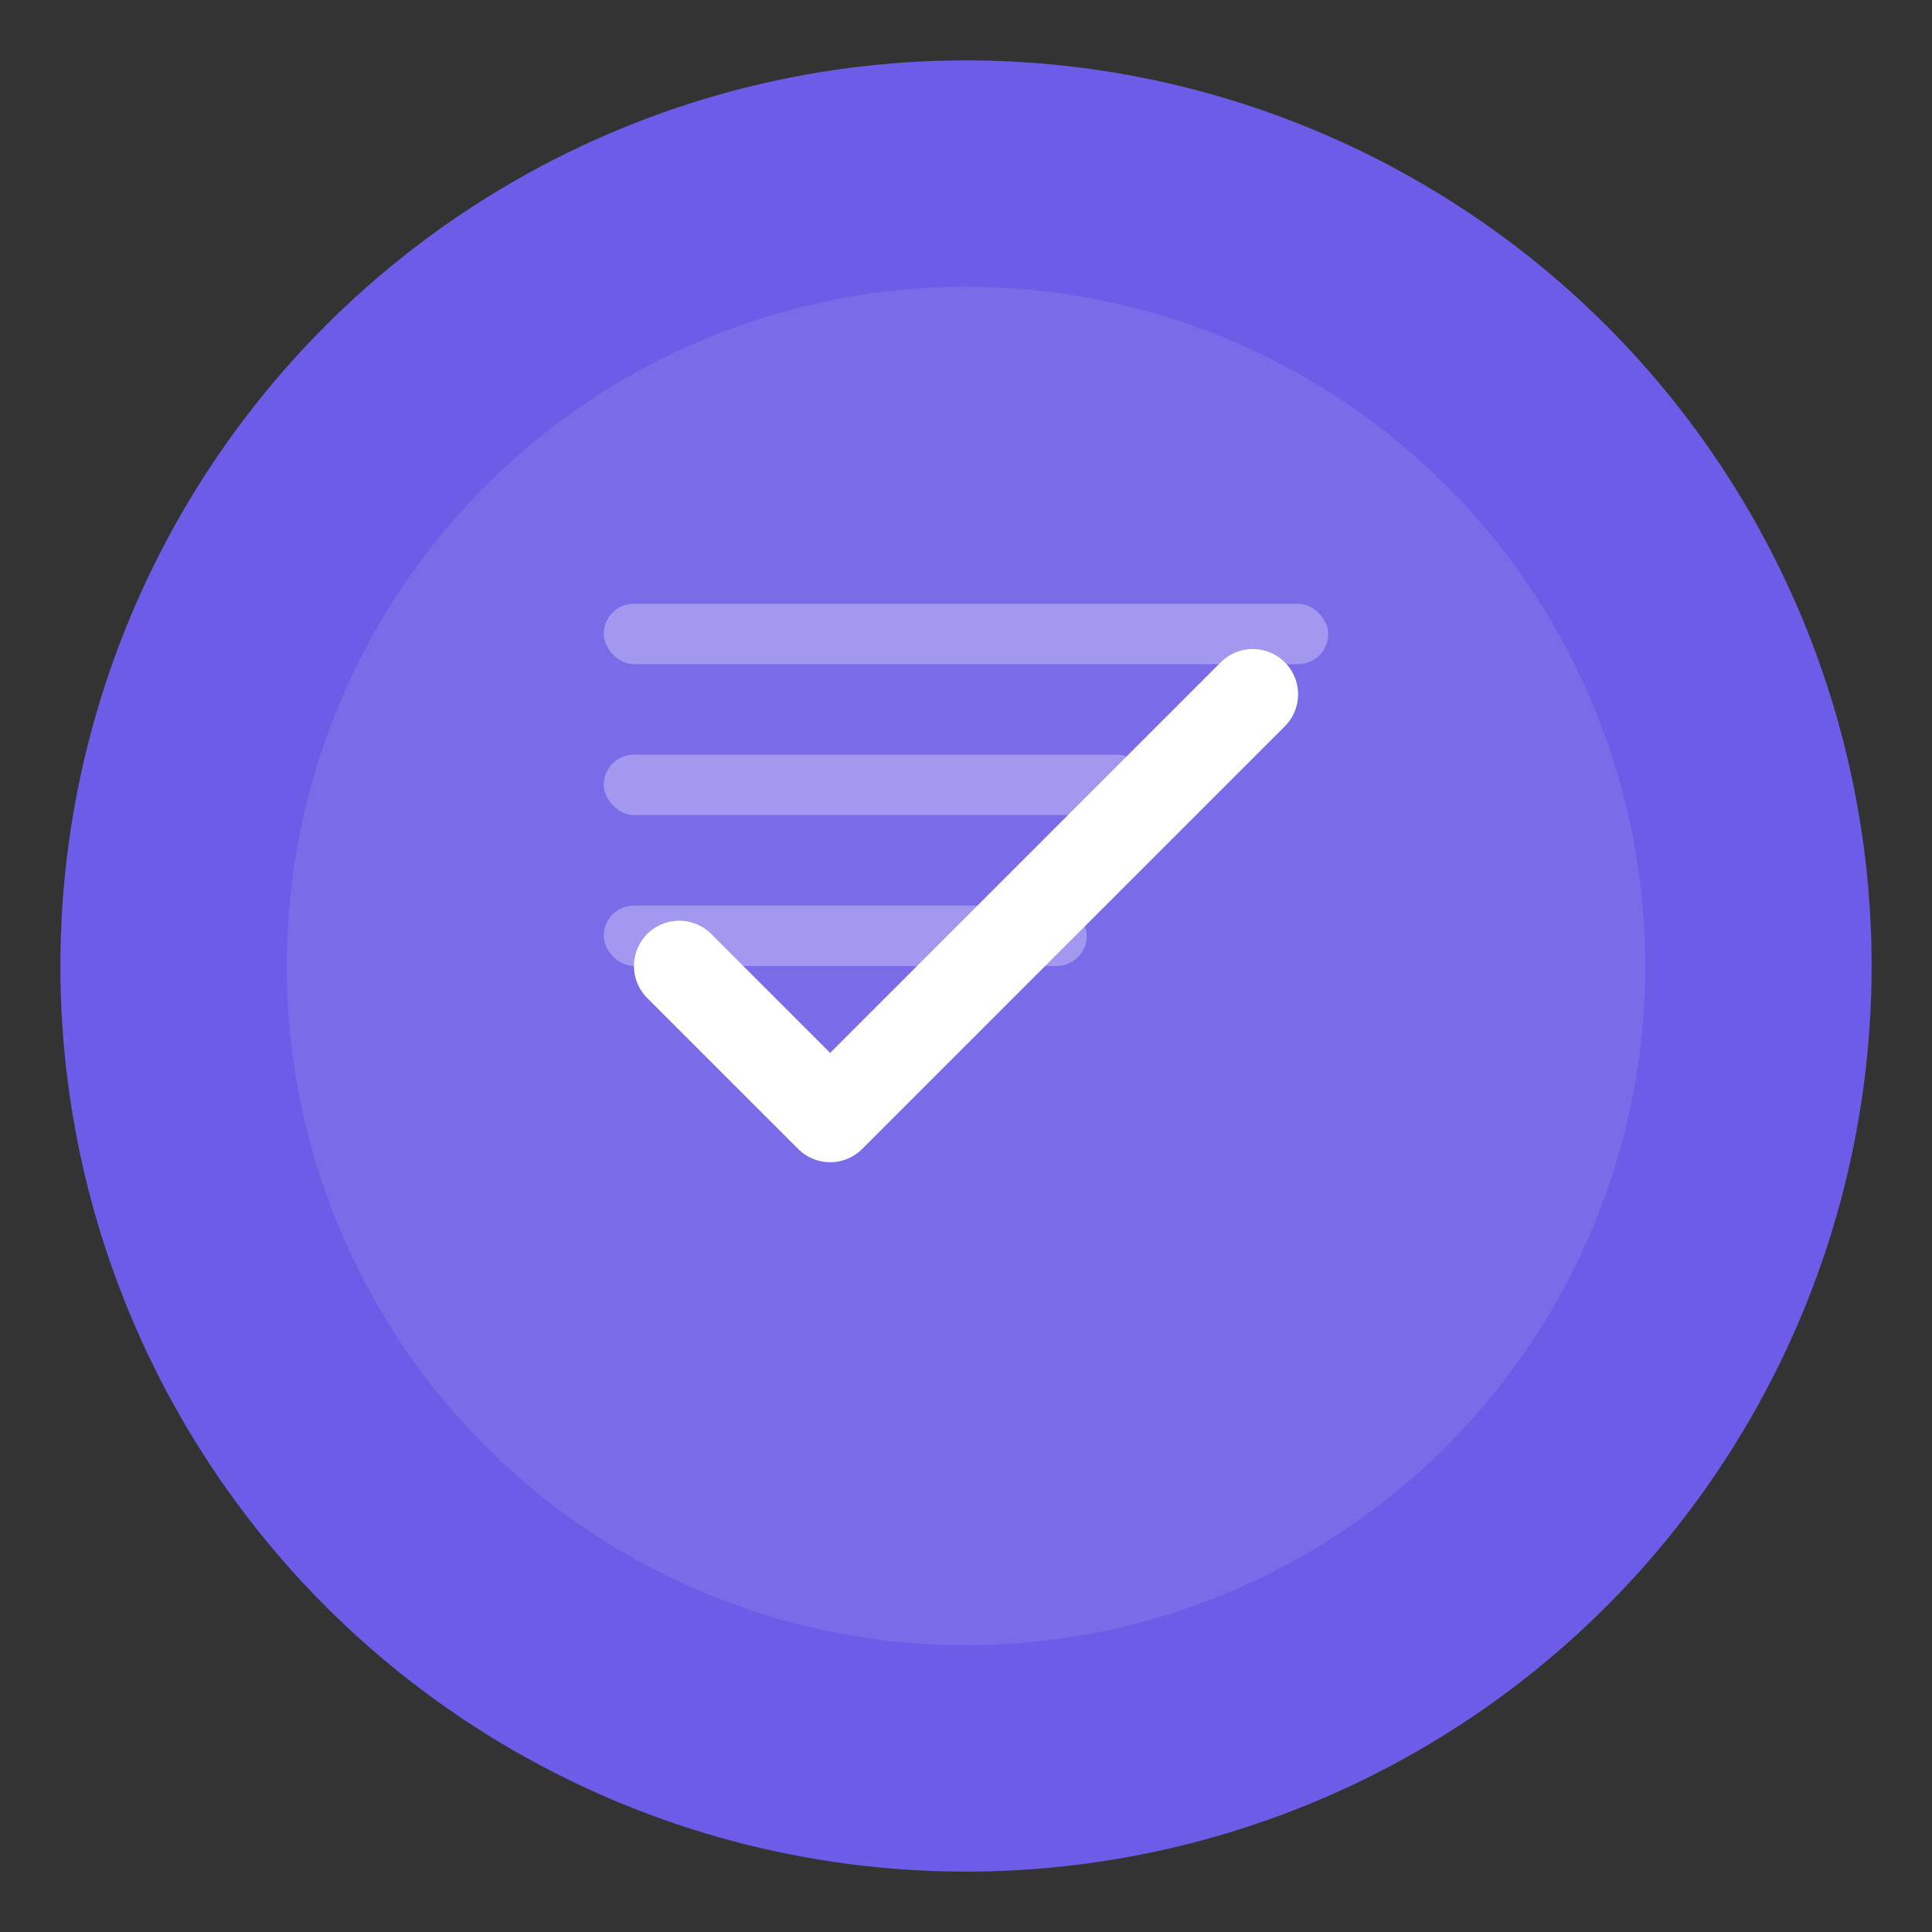 <?xml version="1.0" encoding="UTF-8"?>
<svg width="512" height="512" viewBox="0 0 512 512" fill="none" xmlns="http://www.w3.org/2000/svg">
  <rect x="0" y="0" width="512" height="512" fill="#333333" stroke="none"/>
  <!-- Background Circle -->
  <circle cx="256" cy="256" r="240" fill="#6c5ce7"/>
  
  <!-- Checkmark Circle -->
  <circle cx="256" cy="256" r="180" fill="#ffffff" fill-opacity="0.1"/>
  
  <!-- Checkmark -->
  <path d="M180 256L220 296L332 184" stroke="#ffffff" stroke-width="24" stroke-linecap="round" stroke-linejoin="round"/>
  
  <!-- Task List Lines -->
  <rect x="160" y="160" width="192" height="16" rx="8" fill="#ffffff" fill-opacity="0.3"/>
  <rect x="160" y="200" width="144" height="16" rx="8" fill="#ffffff" fill-opacity="0.3"/>
  <rect x="160" y="240" width="128" height="16" rx="8" fill="#ffffff" fill-opacity="0.3"/>
</svg> 
